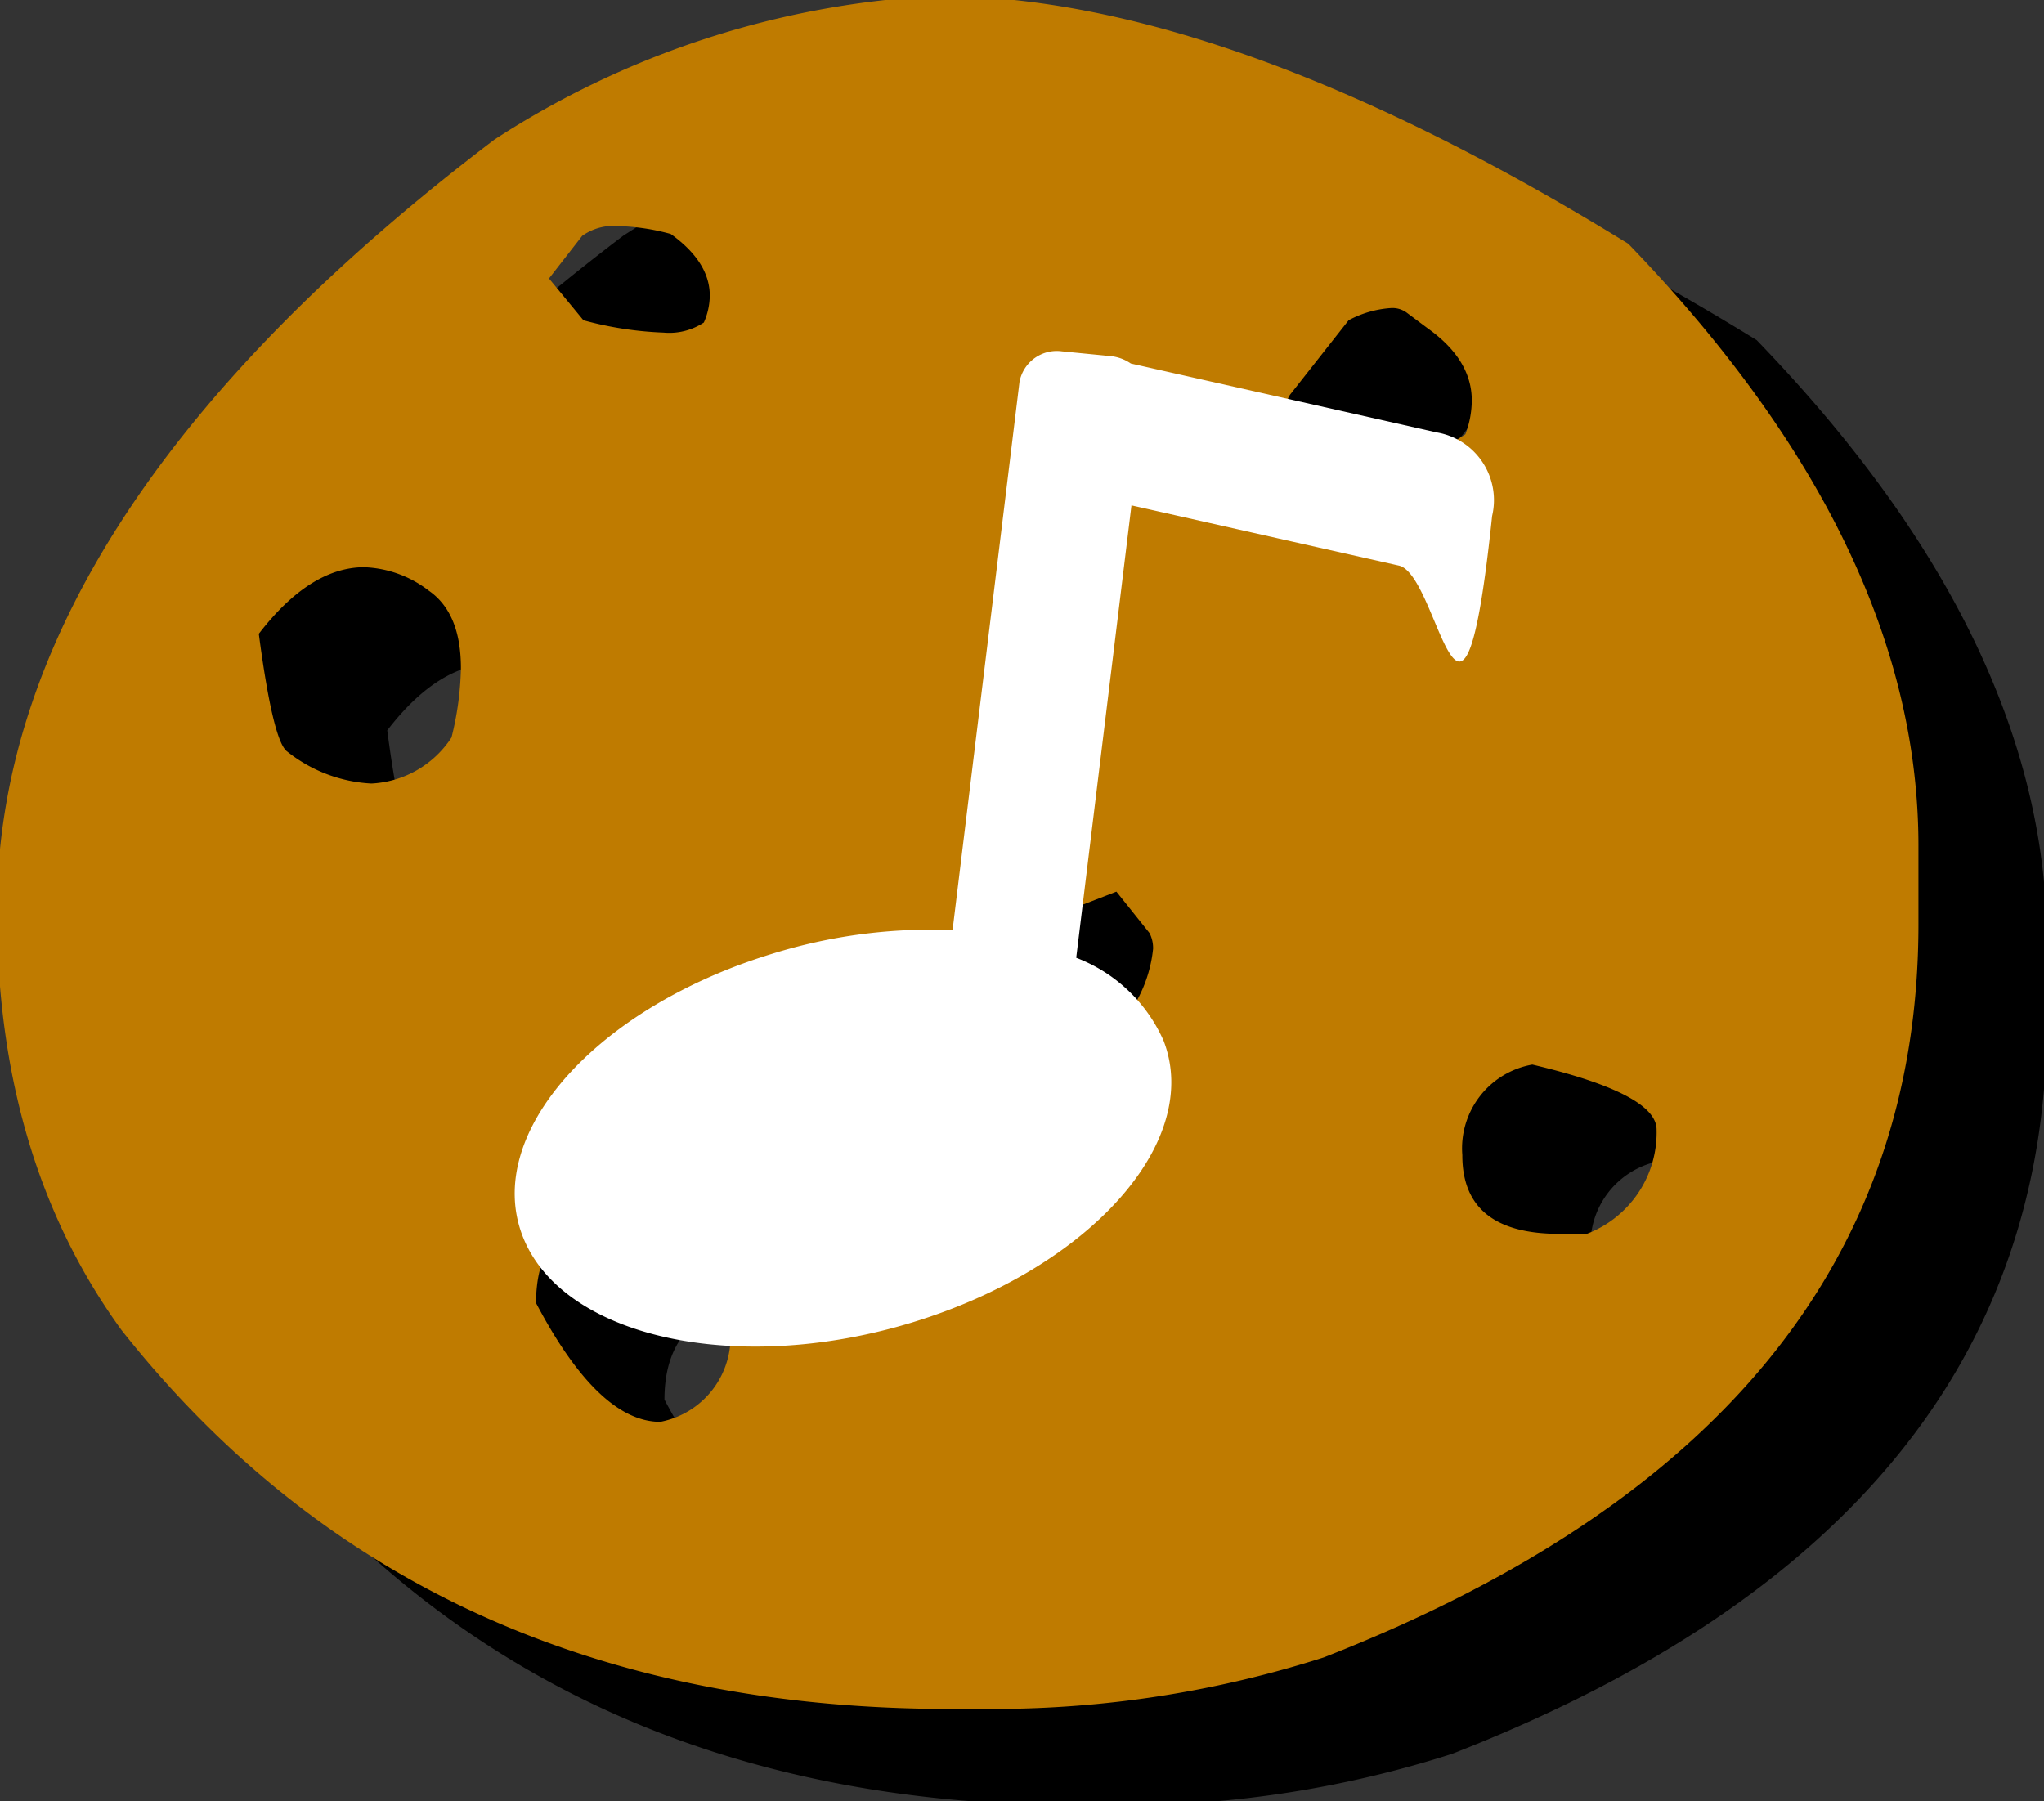 <svg id="Layer_1" data-name="Layer 1" xmlns="http://www.w3.org/2000/svg" width="127.63" height="112.49" viewBox="0 0 127.63 112.49"><rect x="0" y="0" width="127.63" height="112.49" fill="#333333" stroke="none"/><defs><style>.cls-1{fill:#bf7b00;}.cls-2{fill:#fff;}</style></defs><title>musik</title><path d="M66.57,5.77q18,0,43.12,15.47Q127.81,40,127.81,58.84v4.9q0,31.29-37.13,45.78A67.44,67.44,0,0,1,70,112.74H67.38q-33.06,0-51.78-23.66Q7.83,78.37,7.84,62.9q0-24.57,31.06-48.17A56,56,0,0,1,66.57,5.77ZM24.18,45.61c.59,4.48,1.19,6.93,1.78,7.35a9.15,9.15,0,0,0,5.25,2,6.35,6.35,0,0,0,5-2.87,19,19,0,0,0,.59-4.34c0-2.29-.66-3.9-2-4.83a7,7,0,0,0-4.06-1.47C28.5,41.48,26.3,42.85,24.18,45.61ZM41.49,87.4q3.91,7.42,7.77,7.42a5.4,5.4,0,0,0,4.36-5.74q0-3.92-5.18-7.35H45Q41.49,83.07,41.49,87.4Zm2.89-66.65-2.07,2.66L44.45,26a21.41,21.41,0,0,0,5,.77,3.89,3.89,0,0,0,2.51-.63,4.08,4.08,0,0,0,.37-1.68q0-2.1-2.44-3.85a13.93,13.93,0,0,0-3.25-.49A3.34,3.34,0,0,0,44.38,20.75ZM79.81,64.3l-2.07-2.59L74.48,63c-1.58,2.57-2.37,4.5-2.37,5.81a2.67,2.67,0,0,0,.15.91,4.3,4.3,0,0,0,2.67,1,6.14,6.14,0,0,0,3.55-1.33A8.52,8.52,0,0,0,80,65.28,2.18,2.18,0,0,0,79.81,64.3ZM92.23,26l-3.62,4.62a1.09,1.09,0,0,0-.22.7,6.75,6.75,0,0,0,1.4,3.22,4.91,4.91,0,0,0,3,.92,13.92,13.92,0,0,0,6.73-2.32A5.78,5.78,0,0,0,99.93,31c0-1.68-.92-3.17-2.74-4.48l-1.33-1a1.61,1.61,0,0,0-1-.28A6.73,6.73,0,0,0,92.23,26Zm7.1,52.16c0,3.27,2,4.9,6.07,4.9h1.7a6.77,6.77,0,0,0,4.36-6.51c0-1.49-2.58-2.85-7.76-4.06A5.31,5.31,0,0,0,99.33,78.16Z"/><path class="cls-1" d="M58.54-.26q18,0,43.13,15.48Q119.79,34,119.79,52.81v4.9q0,31.29-37.13,45.79A67.74,67.74,0,0,1,62,106.72H59.36q-33.07,0-51.78-23.67Q-.19,72.34-.19,56.87q0-24.57,31.07-48.16A55.92,55.92,0,0,1,58.54-.26ZM16.16,39.58q.89,6.72,1.77,7.35a9.2,9.2,0,0,0,5.26,2,6.35,6.35,0,0,0,5-2.87,19,19,0,0,0,.59-4.34q0-3.44-2-4.83a7,7,0,0,0-4.07-1.47Q19.34,35.45,16.16,39.58ZM33.47,81.37q3.91,7.42,7.76,7.42a5.41,5.41,0,0,0,4.37-5.74q0-3.92-5.18-7.35H36.94Q33.48,77,33.47,81.37Zm2.88-66.64-2.07,2.66L36.43,20a22,22,0,0,0,5,.77,3.92,3.92,0,0,0,2.52-.63,4.25,4.25,0,0,0,.37-1.68c0-1.4-.82-2.69-2.44-3.85a13.49,13.49,0,0,0-3.26-.49A3.36,3.36,0,0,0,36.35,14.73ZM71.78,58.27l-2.07-2.59-3.25,1.26q-2.37,3.86-2.37,5.81a2.67,2.67,0,0,0,.15.91,4.21,4.21,0,0,0,2.66,1,6.09,6.09,0,0,0,3.55-1.33A8.45,8.45,0,0,0,72,59.25,2.06,2.06,0,0,0,71.78,58.27ZM84.21,20,80.59,24.6a1.07,1.07,0,0,0-.23.7,6.73,6.73,0,0,0,1.41,3.22,5,5,0,0,0,3,.91,13.92,13.92,0,0,0,6.73-2.31A6,6,0,0,0,91.9,25c0-1.68-.91-3.18-2.73-4.48l-1.34-1a1.5,1.5,0,0,0-1-.28A6.48,6.48,0,0,0,84.21,20Zm7.1,52.15q0,4.91,6.07,4.9h1.7a6.77,6.77,0,0,0,4.36-6.51q0-2.23-7.76-4.06A5.31,5.31,0,0,0,91.31,72.13Z"/><path class="cls-2" d="M89.69,27l-19.08-4.3a2.69,2.69,0,0,0-1.24-.46l-3.06-.3a2.37,2.37,0,0,0-2.65,1.9L59.48,58.08a33.39,33.39,0,0,0-11.23,1.47C37.19,62.92,30.19,70.8,32.62,77.16S46,85.94,57,82.57,75.09,71.32,72.66,65a9.77,9.77,0,0,0-5.46-5.19l3.45-28.25,16.7,3.76c2.55.58,3.92,15,5.82-3.1A4.29,4.29,0,0,0,89.69,27Z"/></svg>
